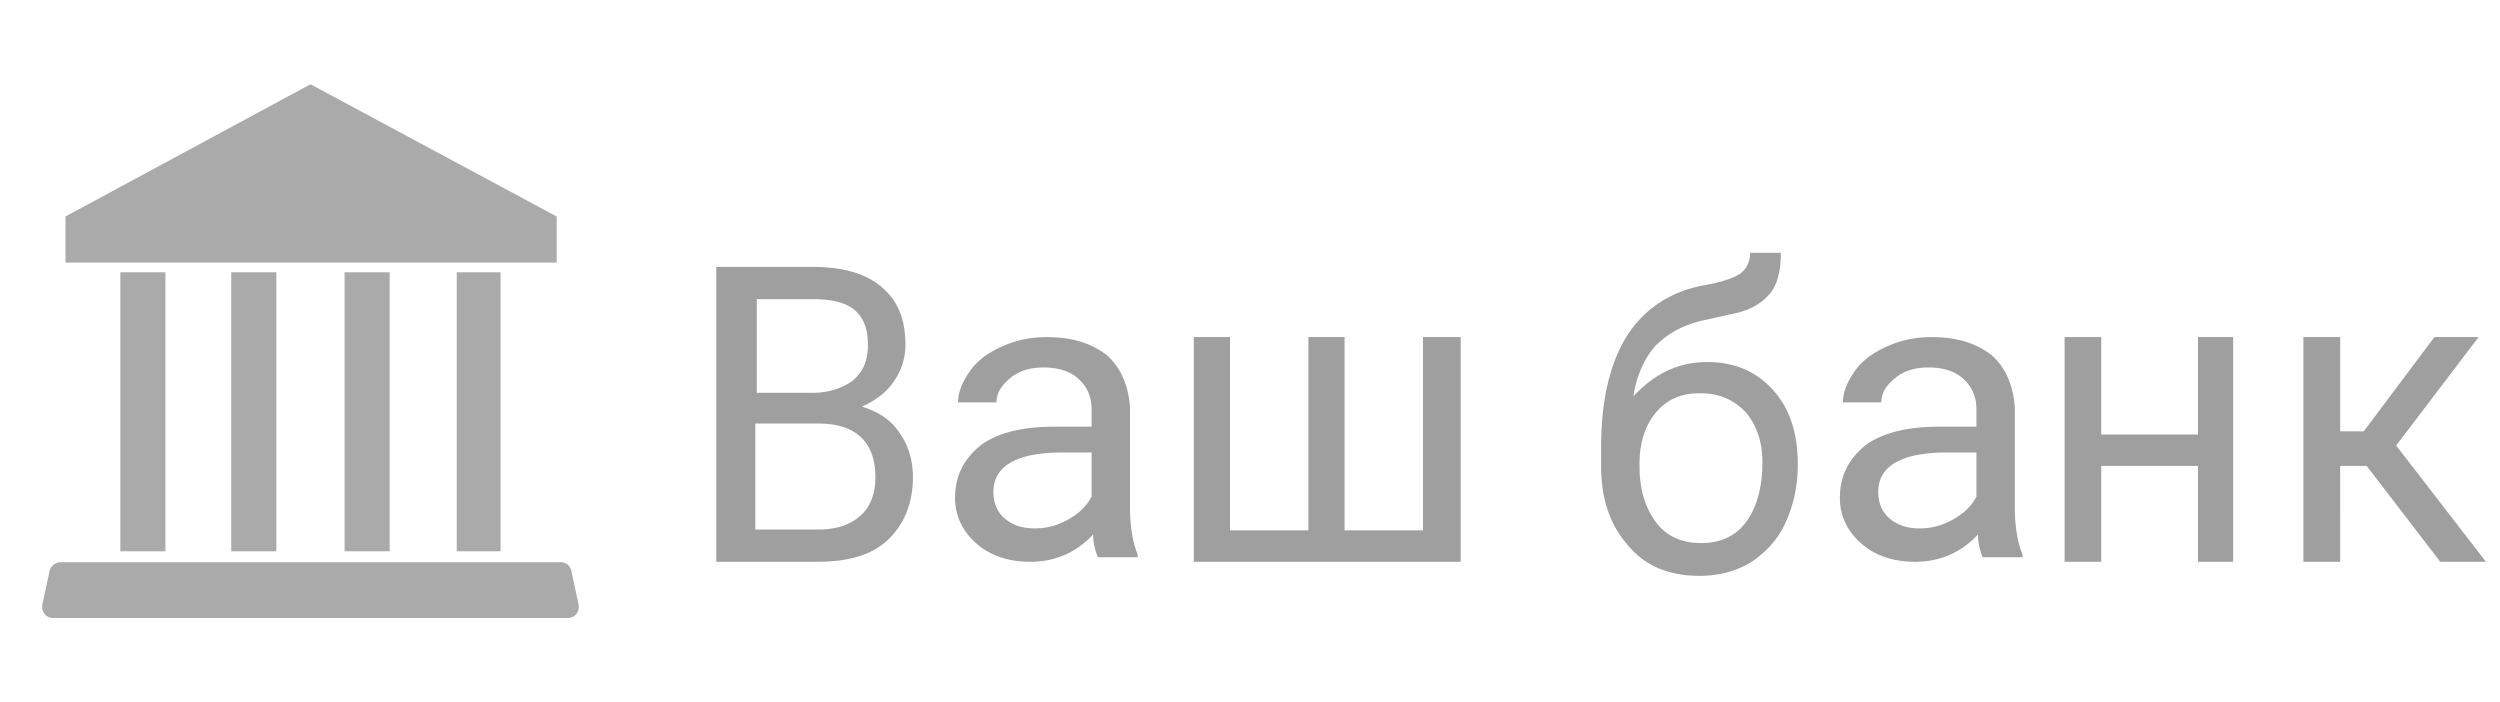 <svg xmlns="http://www.w3.org/2000/svg" width="178" height="50" viewBox="0 0 178 50" preserveAspectRatio="xMinYMin meet"><g fill="none"><path fill="#9F9F9F" d="M168.508 33.175h-1.887V40H164V24h2.621v6.713h1.677L173.331 24h3.145l-5.871 7.72L177 40h-3.25l-5.242-6.825zM159 40h-2.504v-6.825h-6.887V40H147V24h2.609v6.937h6.887V24H159v16zm-17.84-.324c-.11-.325-.328-.865-.328-1.622C139.63 39.351 138.1 40 136.352 40c-1.528 0-2.84-.432-3.823-1.297-.983-.865-1.529-1.946-1.529-3.244 0-1.621.655-2.81 1.857-3.783 1.202-.865 2.95-1.298 5.244-1.298h2.622V29.19c0-.973-.328-1.621-.874-2.162-.546-.54-1.42-.865-2.513-.865-.983 0-1.748.216-2.403.757-.656.54-.983 1.081-.983 1.73h-2.732c0-.757.328-1.514.874-2.27.547-.757 1.311-1.298 2.295-1.73.983-.433 1.966-.649 3.168-.649 1.748 0 3.168.432 4.26 1.297.983.865 1.53 2.162 1.639 3.676v7.135c0 1.406.218 2.595.546 3.351v.217h-2.84zm-4.48-2.054c.875 0 1.64-.217 2.404-.649.765-.432 1.311-.973 1.639-1.622v-3.135h-2.076c-3.277 0-4.916.973-4.916 2.811 0 .865.328 1.514.874 1.946.546.432 1.202.649 2.076.649zm-15.133-11.844c1.969 0 3.5.666 4.703 2C127.453 29.11 128 30.888 128 33v.222a9.713 9.713 0 01-.875 4c-.547 1.222-1.422 2.111-2.406 2.778-1.094.667-2.297 1-3.719 1-2.078 0-3.828-.667-5.031-2.111-1.313-1.445-1.969-3.333-1.969-5.667v-1.444c0-3.334.656-6 1.86-7.89 1.203-1.888 3.062-3.11 5.359-3.555 1.312-.222 2.297-.555 2.734-.889.438-.333.656-.888.656-1.444h2.188c0 1.222-.219 2.222-.766 2.889-.547.667-1.422 1.222-2.625 1.444l-1.969.445c-1.64.333-2.734 1-3.609 1.889-.766.889-1.312 2.11-1.531 3.555 1.531-1.666 3.281-2.444 5.25-2.444zM121 28c-1.313 0-2.297.444-3.063 1.333-.765.89-1.203 2.111-1.203 3.667v.222c0 1.667.438 3 1.204 4 .765 1 1.859 1.445 3.171 1.445 1.313 0 2.407-.445 3.172-1.445.766-1 1.203-2.444 1.203-4.333 0-1.445-.437-2.667-1.203-3.556-.875-.889-1.86-1.333-3.281-1.333zm-33.424-4v13.762h5.582V24h2.576v13.762h5.582V24H104v16H85V24h2.576zM78.16 39.676c-.11-.325-.328-.865-.328-1.622C76.63 39.351 75.1 40 73.352 40c-1.528 0-2.84-.432-3.823-1.297-.983-.865-1.529-1.946-1.529-3.244 0-1.621.655-2.81 1.857-3.783 1.202-.865 2.95-1.298 5.244-1.298h2.622V29.19c0-.973-.328-1.621-.874-2.162-.546-.54-1.42-.865-2.513-.865-.983 0-1.748.216-2.403.757-.656.54-.983 1.081-.983 1.73h-2.732c0-.757.328-1.514.874-2.27.547-.757 1.311-1.298 2.295-1.73.983-.433 1.966-.649 3.168-.649 1.748 0 3.168.432 4.26 1.297.983.865 1.53 2.162 1.639 3.676v7.135c0 1.406.218 2.595.546 3.351v.217h-2.84zm-4.48-2.054c.875 0 1.64-.217 2.404-.649.765-.432 1.311-.973 1.639-1.622v-3.135h-2.076c-3.277 0-4.916.973-4.916 2.811 0 .865.328 1.514.874 1.946.546.432 1.202.649 2.076.649zM51 40V19h6.733c2.244 0 3.847.438 5.023 1.422 1.175.984 1.71 2.297 1.71 4.156 0 .985-.321 1.86-.855 2.625-.535.766-1.283 1.313-2.245 1.75 1.07.328 2.03.875 2.672 1.86.641.875.962 1.968.962 3.171 0 1.86-.641 3.391-1.817 4.485C62.008 39.562 60.298 40 58.16 40H51zm2.779-12.031h4.06c1.176 0 2.138-.328 2.886-.875.748-.657 1.069-1.422 1.069-2.516 0-1.203-.32-1.969-.962-2.515-.641-.547-1.71-.766-2.992-.766h-3.955v6.672h-.106zm0 2.187v7.547h4.488c1.283 0 2.244-.328 2.993-.984.748-.657 1.068-1.64 1.068-2.735 0-2.515-1.39-3.828-4.06-3.828h-4.49z"/><path fill="#AAA" d="M22.105 18.695H4.662v-3.281L22.105 6l17.53 9.414v3.281h-17.53zM41.197 43.05l-.52-2.418c-.087-.346-.348-.605-.782-.605H4.315a.833.833 0 00-.781.605l-.52 2.418c-.087.518.26.95.78.95h36.622c.52 0 .868-.432.781-.95zm-29.419-3.8V19.386h-3.21V39.25h3.21zm7.897 0V19.386h-3.21V39.25h3.21zm8.07 0V19.386h-3.21V39.25h3.21zm7.898 0V19.386h-3.124V39.25h3.124z"/></g></svg>
